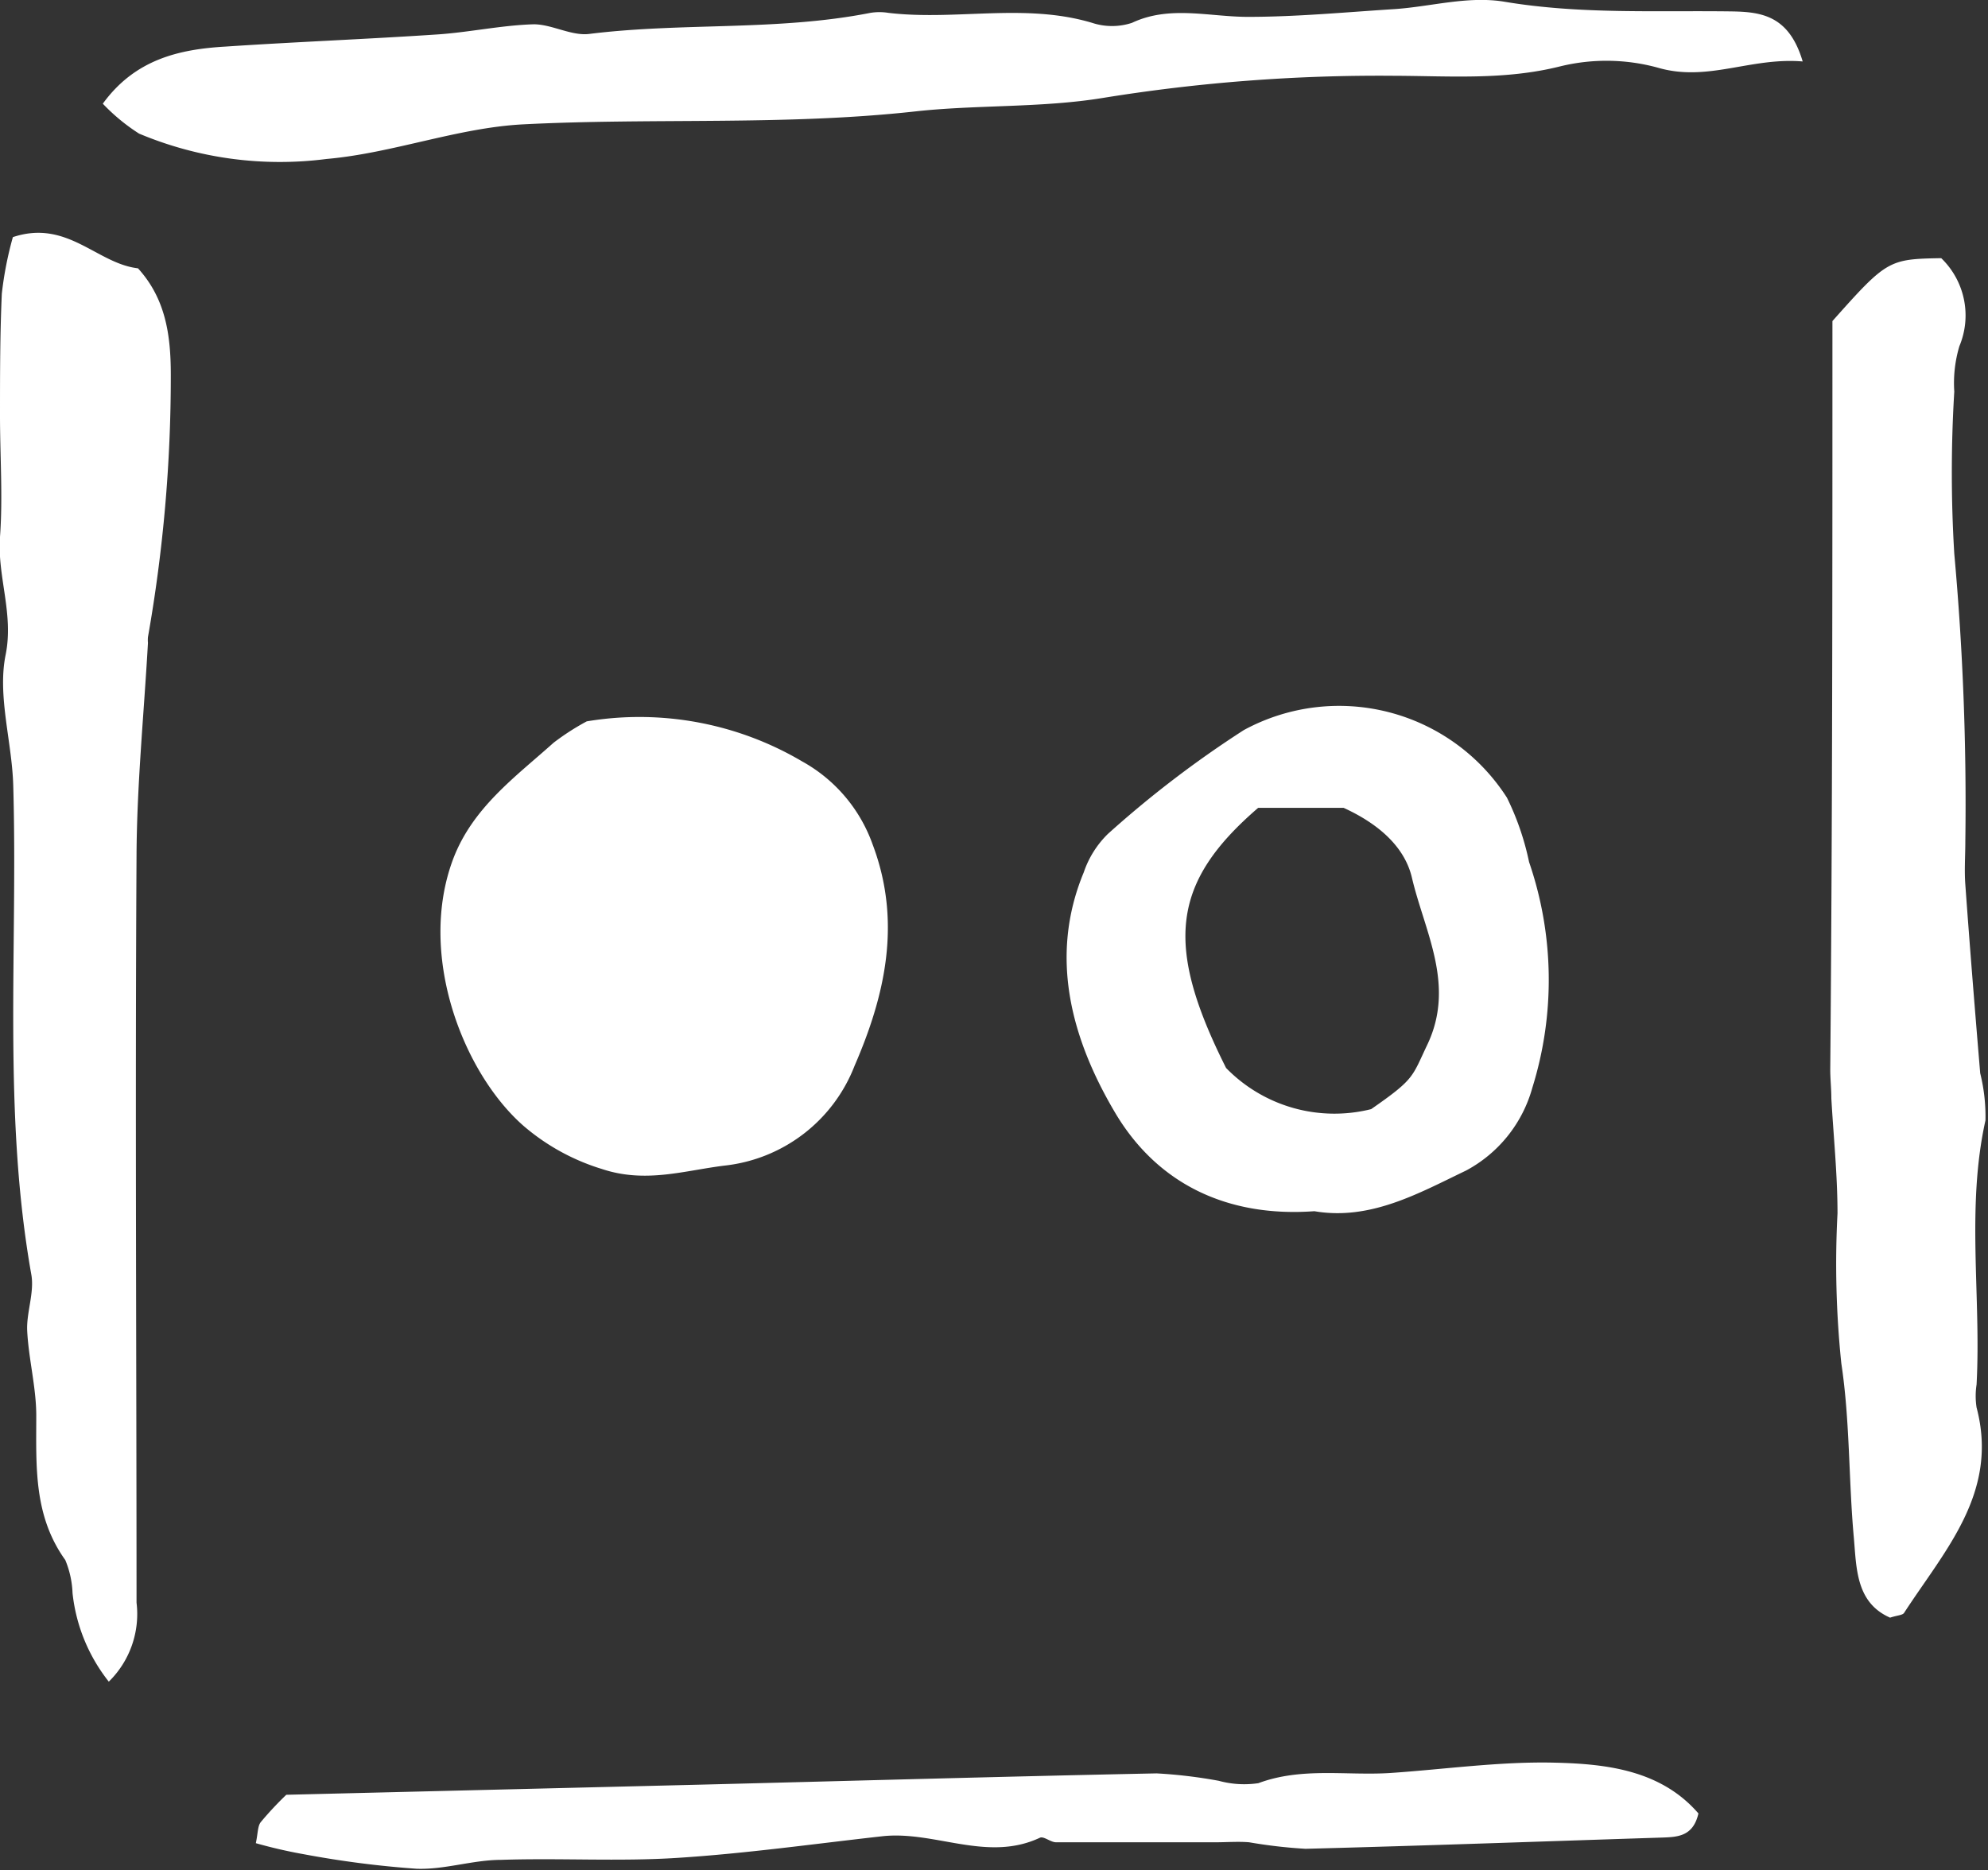<svg xmlns="http://www.w3.org/2000/svg" id="Layer_1" viewBox="0 0 109.64 103.16" width="109.64" height="103.16"><rect x="0" y="0" width="109.64" height="103.16" fill="#333333" stroke="none"/><defs><style>.cls-1{fill:#fff}</style></defs><path d="M6 92.76a9.48 9.48 0 0 1-2-4.89 5.22 5.22 0 0 0-.4-1.82C1.84 83.6 2 80.86 2 78.09c0-1.56-.42-3.11-.5-4.68-.05-1 .4-2.1.23-3.09-1.59-8.95-.74-18-1-27-.07-2.42-.88-4.93-.42-7.2s-.47-4.33-.31-6.51 0-4.47 0-6.7 0-4.48.1-6.71a19.6 19.6 0 0 1 .61-3.12c3-1 4.63 1.46 6.9 1.72 1.52 1.67 1.81 3.67 1.81 5.86a82.56 82.56 0 0 1-1.26 14.48 1.73 1.73 0 0 0 0 .32c-.22 3.9-.61 7.81-.63 11.71-.08 13.74 0 27.48 0 41.23A5.22 5.22 0 0 1 6 92.76zm95.06-75.05c3-3.37 3.1-3.42 6-3.47a4.39 4.39 0 0 1 1 4.86 7.13 7.13 0 0 0-.28 2.5 74 74 0 0 0 0 8.94 152.59 152.59 0 0 1 .61 15.85c0 .81-.06 1.61 0 2.41.25 3.46.53 6.93.82 10.4a9.88 9.88 0 0 1 .29 2.6c-1.07 4.83-.23 9.72-.49 14.57a4.15 4.15 0 0 0 0 1.27c1.24 4.69-1.76 7.88-4 11.33-.09.13-.38.13-.77.26-1.89-.83-1.85-2.73-2-4.42-.29-3.2-.21-6.44-.69-9.61a53.21 53.21 0 0 1-.21-8.27c0-2.12-.22-4.23-.34-6.35 0-.53-.06-1.06-.06-1.59.12-13.73.12-27.46.12-41.28zm-68.7 22.08A17.66 17.66 0 0 1 44.24 42a8.48 8.48 0 0 1 3.89 4.59c1.62 4.3.67 8.35-1 12.2a8.7 8.7 0 0 1-7.13 5.5c-2.25.27-4.38 1-6.81.19a12 12 0 0 1-4.32-2.38C25.53 59.17 23 52.64 25 47.36c1.08-2.82 3.42-4.5 5.53-6.39a13.48 13.48 0 0 1 1.83-1.18zm67.06-36.4c-2.9-.24-5.24 1.15-8 .34a10.73 10.73 0 0 0-5.37-.07c-3.06.77-6.12.53-9.17.52A95.19 95.19 0 0 0 60.84 5.4c-3.41.56-7 .37-10.4.75-7.19.79-14.41.34-21.6.71-3.62.19-7.18 1.59-10.84 1.91a20.05 20.05 0 0 1-10.33-1.4 10.69 10.69 0 0 1-2-1.65c1.78-2.45 4.21-3 6.76-3.15 3.89-.26 7.8-.41 11.69-.67 1.78-.12 3.55-.51 5.32-.56 1 0 2.09.66 3.07.53C37.66 1.23 42.87 1.72 48 .71a3.09 3.09 0 0 1 1 0c3.72.44 7.52-.56 11.23.55a3.52 3.52 0 0 0 2.2 0c2.08-.98 4.24-.33 6.4-.33 2.71 0 5.41-.26 8.11-.43 2-.14 4-.73 6-.41 4.21.71 8.41.48 12.61.54 1.64.03 3.13.26 3.87 2.76zM72.49 66.81c-4.78.35-8.66-1.49-11-5.45s-3.68-8.52-1.72-13.24A5.38 5.38 0 0 1 61.1 46a58.61 58.61 0 0 1 7.5-5.73A11 11 0 0 1 83.11 44a14.88 14.88 0 0 1 1.22 3.55A20 20 0 0 1 84.51 60a7.42 7.42 0 0 1-3.66 4.57c-2.59 1.24-5.27 2.77-8.36 2.24zm-4.87-7.9a8.34 8.34 0 0 0 8 2.27c2.42-1.68 2.24-1.76 3.1-3.56 1.56-3.29-.15-6.22-.85-9.2-.43-1.85-2.06-3.08-3.77-3.86h-4.71c-4.79 4.13-5.18 7.56-1.77 14.35zm-53.51 42.76c.12-.58.1-.94.27-1.16A18.42 18.42 0 0 1 15.79 99l22.91-.56c8.36-.21 16.73-.45 25.09-.62a27 27 0 0 1 3.43.41 5.3 5.3 0 0 0 2.18.13c2.39-.89 4.83-.41 7.25-.56 3-.2 6.1-.65 9.14-.57 2.87.07 5.83.43 7.88 2.8-.29 1.26-1.13 1.3-2 1.33-6.55.21-13.11.45-19.67.62a27.7 27.7 0 0 1-3.11-.36c-.61-.05-1.22 0-1.83 0h-8.82c-.3 0-.68-.35-.89-.25-2.92 1.37-5.81-.41-8.71-.08-3.76.42-7.5.95-11.27 1.19-3.23.21-6.49 0-9.73.11-1.56 0-3.12.55-4.67.49a54.36 54.36 0 0 1-6.21-.8 26.87 26.87 0 0 1-2.65-.61z" class="cls-1"/></svg>